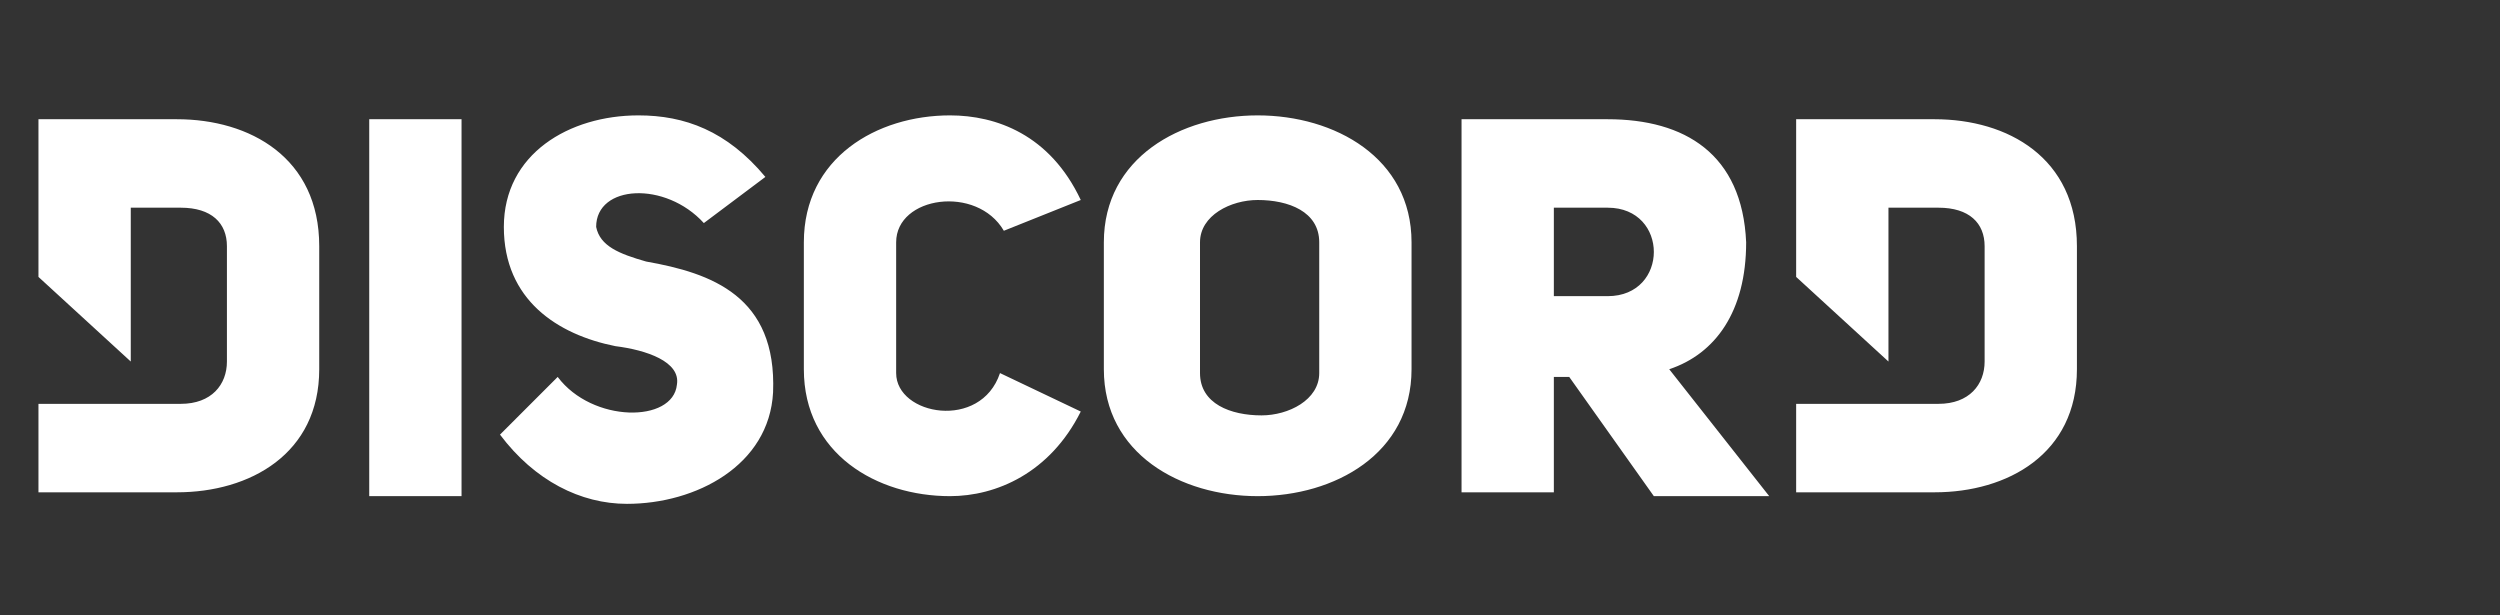 <?xml version="1.0" encoding="utf-8"?>
<svg viewBox="0 0 65 16" xmlns="http://www.w3.org/2000/svg">
  <rect x="0" y="0" width="65" height="16" fill="#333333" stroke="none"/>
  <style>.st0{fill:#fff}</style>
  <path class="st0" d="M 4.6 3.1 L 1 3.1 L 1 7.2 L 3.4 9.4 L 3.4 5.4 L 4.7 5.4 C 5.5 5.4 5.9 5.8 5.9 6.4 L 5.9 9.4 C 5.9 10 5.5 10.5 4.7 10.5 L 1 10.5 L 1 12.8 L 4.6 12.8 C 6.5 12.8 8.3 11.8 8.3 9.6 L 8.3 6.4 C 8.3 4.1 6.5 3.1 4.6 3.1 Z M 23.3 9.7 L 23.3 6.3 C 23.3 5.1 25.4 4.8 26.1 6 L 28.1 5.2 C 27.3 3.5 25.9 3 24.7 3 C 22.8 3 20.9 4.1 20.9 6.3 L 20.9 9.6 C 20.9 11.8 22.8 12.9 24.7 12.9 C 25.9 12.9 27.3 12.3 28.1 10.7 L 26 9.7 C 25.5 11.2 23.3 10.8 23.3 9.7 Z M 16.8 6.8 C 16.1 6.6 15.6 6.4 15.5 5.9 C 15.5 4.8 17.3 4.7 18.3 5.8 L 19.9 4.6 C 18.9 3.4 17.8 3 16.6 3 C 14.8 3 13.1 4 13.1 5.9 C 13.1 7.8 14.5 8.7 16 9 C 16.8 9.1 17.7 9.4 17.6 10 C 17.5 11 15.4 11 14.5 9.8 L 13 11.3 C 13.9 12.5 15.1 13.1 16.3 13.1 C 18.1 13.1 20 12.1 20.1 10.2 C 20.2 7.7 18.5 7.1 16.8 6.8 Z M 9.6 12.9 L 12 12.9 L 12 3.1 L 9.6 3.1 L 9.6 12.9 Z M 50.3 3.1 L 46.7 3.1 L 46.7 7.2 L 49.1 9.4 L 49.1 5.4 L 50.4 5.4 C 51.2 5.4 51.6 5.8 51.6 6.4 L 51.6 9.4 C 51.6 10 51.2 10.5 50.4 10.5 L 46.7 10.5 L 46.7 12.8 L 50.3 12.8 C 52.2 12.8 54 11.8 54 9.6 L 54 6.4 C 54 4.1 52.2 3.1 50.3 3.1 Z M 32.7 3 C 30.7 3 28.7 4.1 28.7 6.3 L 28.7 9.6 C 28.7 11.8 30.7 12.9 32.7 12.9 C 34.7 12.9 36.7 11.8 36.7 9.6 L 36.7 6.3 C 36.7 4.1 34.7 3 32.7 3 Z M 34.3 9.7 C 34.3 10.4 33.5 10.8 32.8 10.8 C 32 10.8 31.2 10.5 31.2 9.7 L 31.2 6.3 C 31.2 5.6 32 5.2 32.7 5.2 C 33.5 5.2 34.3 5.5 34.3 6.3 L 34.3 9.7 Z M 45.4 6.3 C 45.3 4 43.8 3.1 41.8 3.1 L 38 3.1 L 38 12.8 L 40.4 12.8 L 40.4 9.8 L 40.8 9.8 L 43 12.9 L 46 12.9 L 43.4 9.6 C 44.6 9.2 45.4 8.1 45.4 6.3 Z M 41.8 7.7 L 40.4 7.7 L 40.4 5.4 L 41.8 5.4 C 43.4 5.4 43.4 7.7 41.8 7.7 Z"/>
</svg>